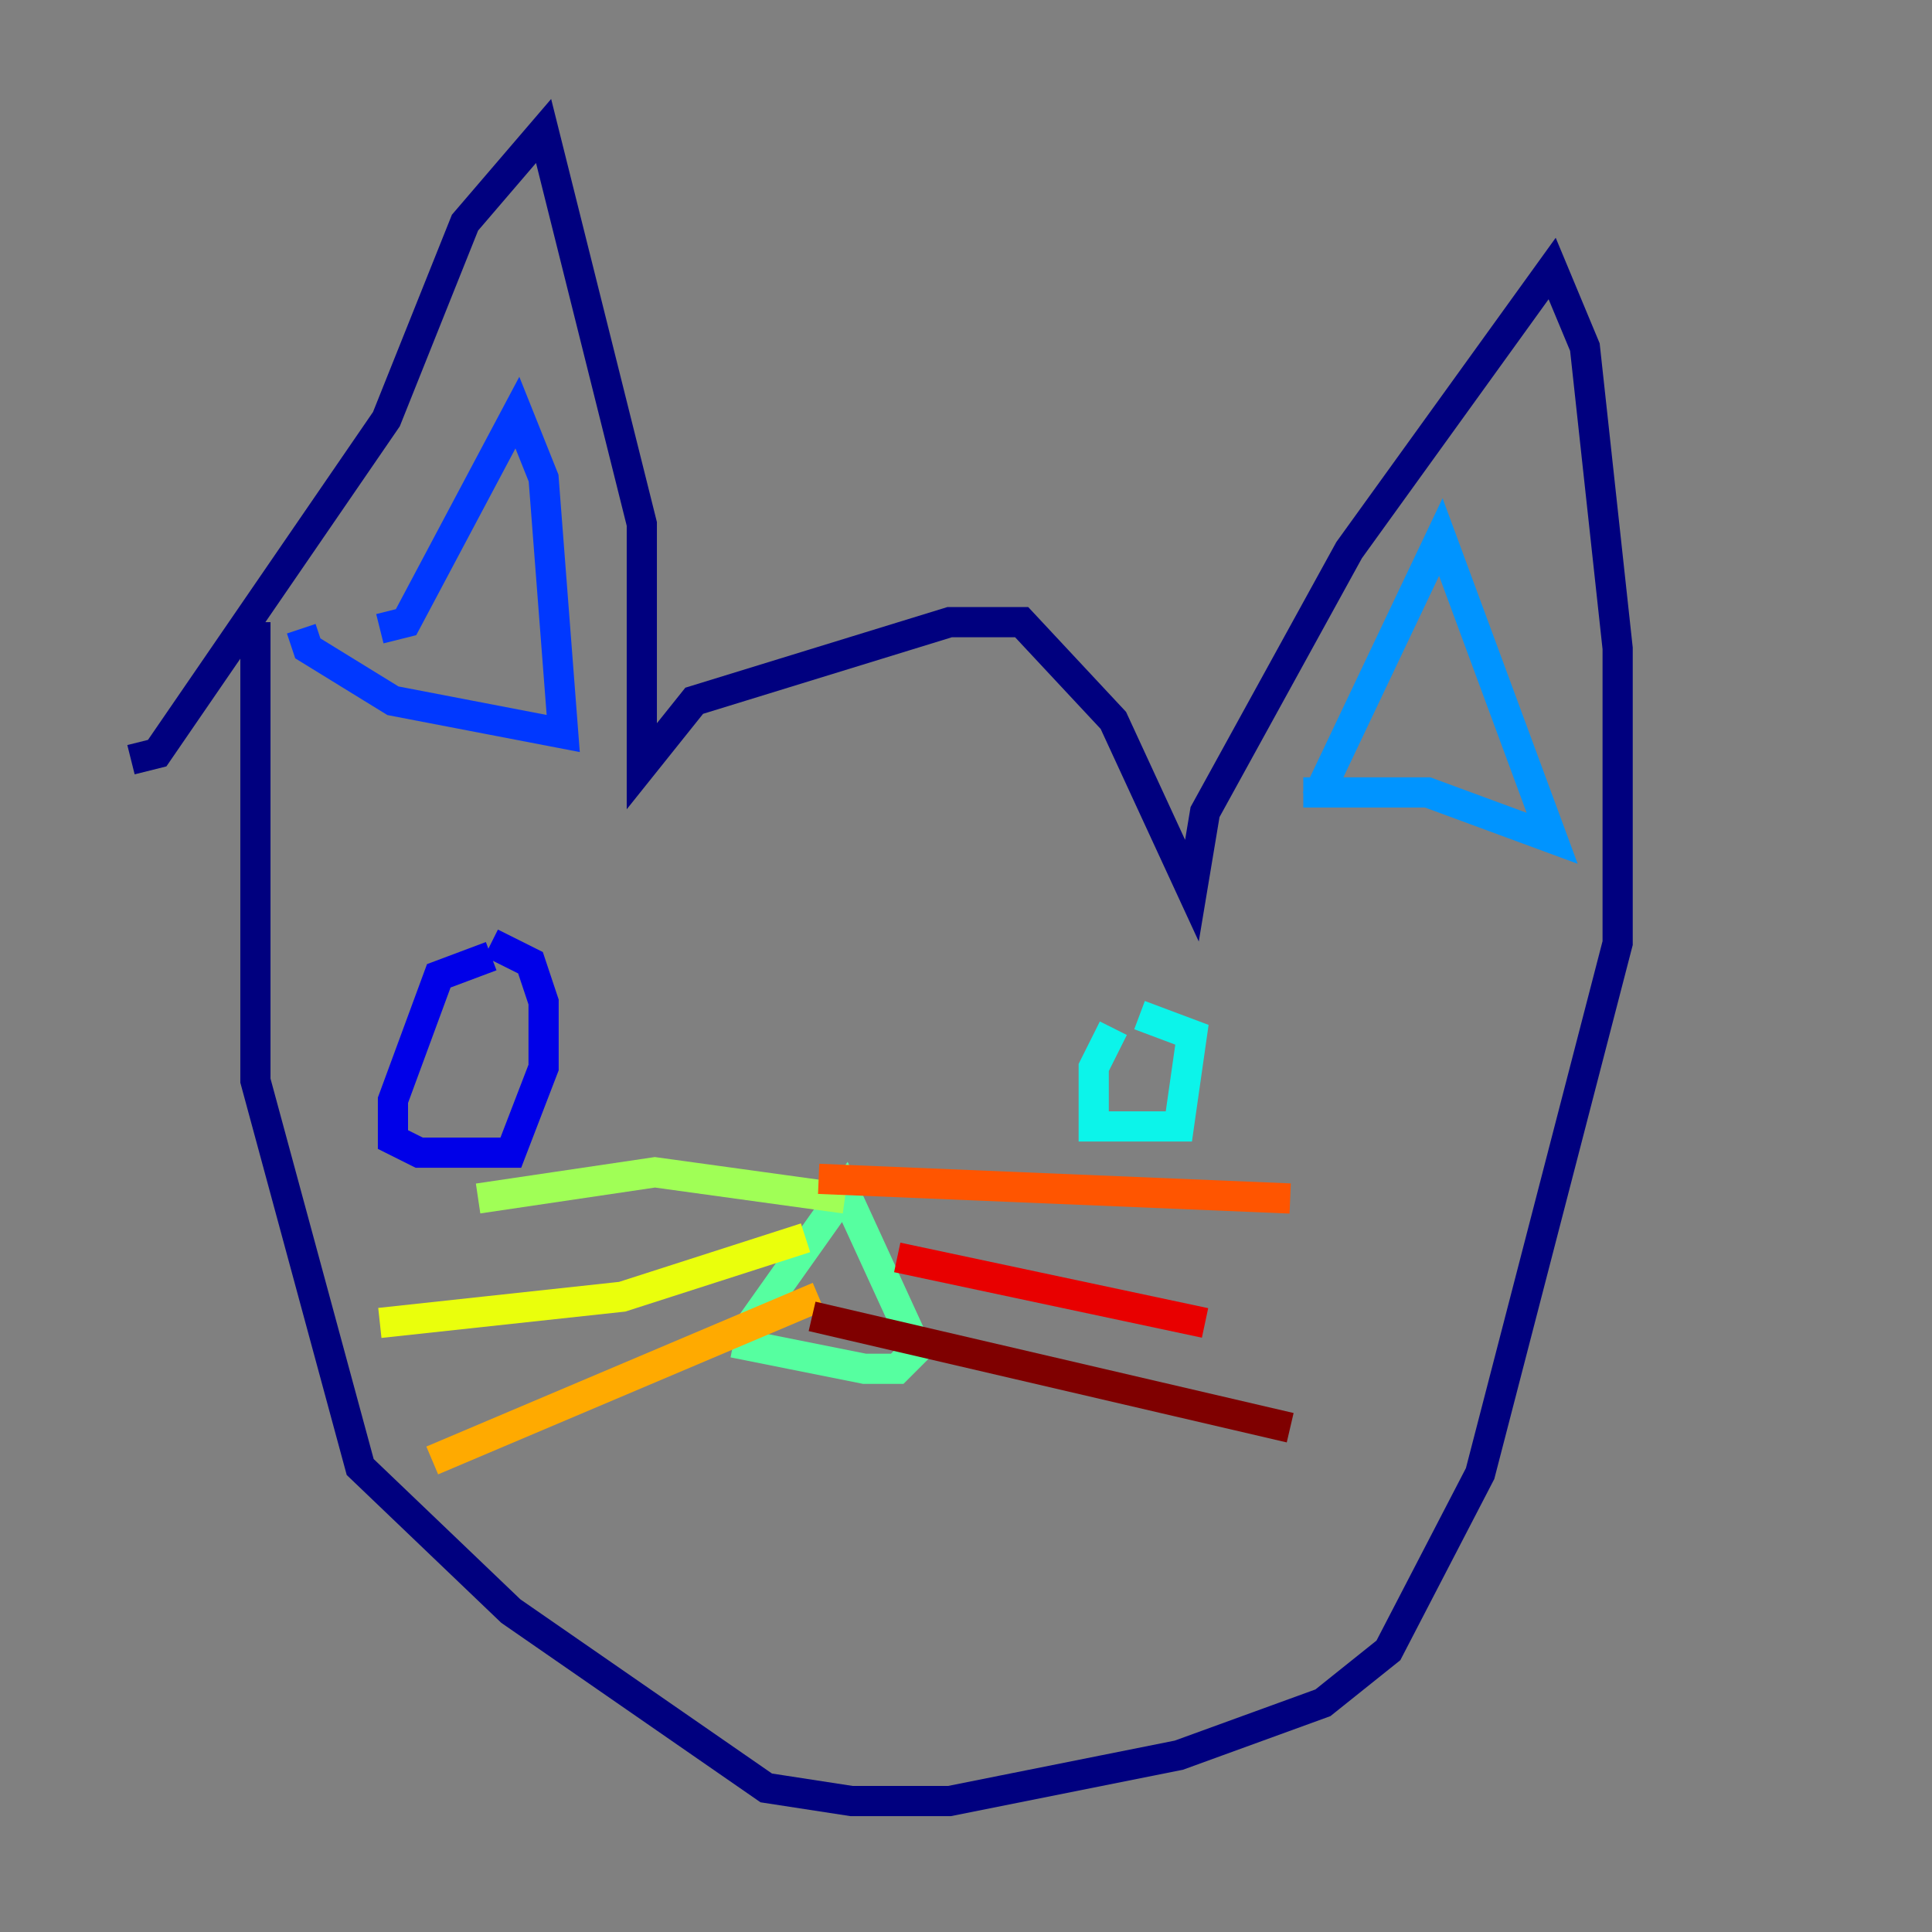 <?xml version="1.0" encoding="utf-8" ?>
<svg baseProfile="tiny" height="128" version="1.2" viewBox="0,0,128,128" width="128" xmlns="http://www.w3.org/2000/svg" xmlns:ev="http://www.w3.org/2001/xml-events" xmlns:xlink="http://www.w3.org/1999/xlink"><rect x="0" y="0" width="128" height="128" fill="#808080" stroke="none"/><defs /><polyline fill="none" points="8.678,50.332 10.414,49.898 25.6,27.77 30.807,14.752 36.014,8.678 42.522,34.712 42.522,50.766 45.993,46.427 62.915,41.22 67.688,41.22 73.763,47.729 78.969,59.01 79.837,53.803 89.383,36.447 102.834,17.79 105.003,22.997 107.173,42.956 107.173,62.481 98.061,97.627 91.986,109.342 87.647,112.814 78.102,116.285 62.915,119.322 56.407,119.322 50.766,118.454 33.844,106.739 23.864,97.193 16.922,71.593 16.922,41.22" stroke="#00007f" stroke-width="2" /><polyline fill="none" points="32.542,63.349 29.071,64.651 26.034,72.895 26.034,75.498 27.77,76.366 33.844,76.366 36.014,70.725 36.014,66.386 35.146,63.783 32.542,62.481" stroke="#0000e8" stroke-width="2" /><polyline fill="none" points="25.166,41.654 26.902,41.22 34.278,27.336 36.014,31.675 37.315,48.597 26.034,46.427 20.393,42.956 19.959,41.654" stroke="#0038ff" stroke-width="2" /><polyline fill="none" points="87.214,52.936 95.458,35.58 102.834,55.539 94.59,52.502 86.346,52.502" stroke="#0094ff" stroke-width="2" /><polyline fill="none" points="73.763,68.122 72.461,70.725 72.461,74.63 78.102,74.63 78.969,68.556 75.498,67.254" stroke="#0cf4ea" stroke-width="2" /><polyline fill="none" points="48.597,89.383 55.973,78.969 60.746,89.383 59.444,90.685 57.275,90.685 48.597,88.949" stroke="#56ffa0" stroke-width="2" /><polyline fill="none" points="55.973,79.403 43.39,77.668 31.675,79.403" stroke="#a0ff56" stroke-width="2" /><polyline fill="none" points="53.37,82.007 41.22,85.912 25.166,87.647" stroke="#eaff0c" stroke-width="2" /><polyline fill="none" points="54.237,85.912 28.637,96.759" stroke="#ffaa00" stroke-width="2" /><polyline fill="none" points="54.237,78.102 85.478,79.403" stroke="#ff5500" stroke-width="2" /><polyline fill="none" points="59.444,83.308 79.837,87.647" stroke="#e80000" stroke-width="2" /><polyline fill="none" points="53.803,87.214 85.478,94.59" stroke="#7f0000" stroke-width="2" /></svg>